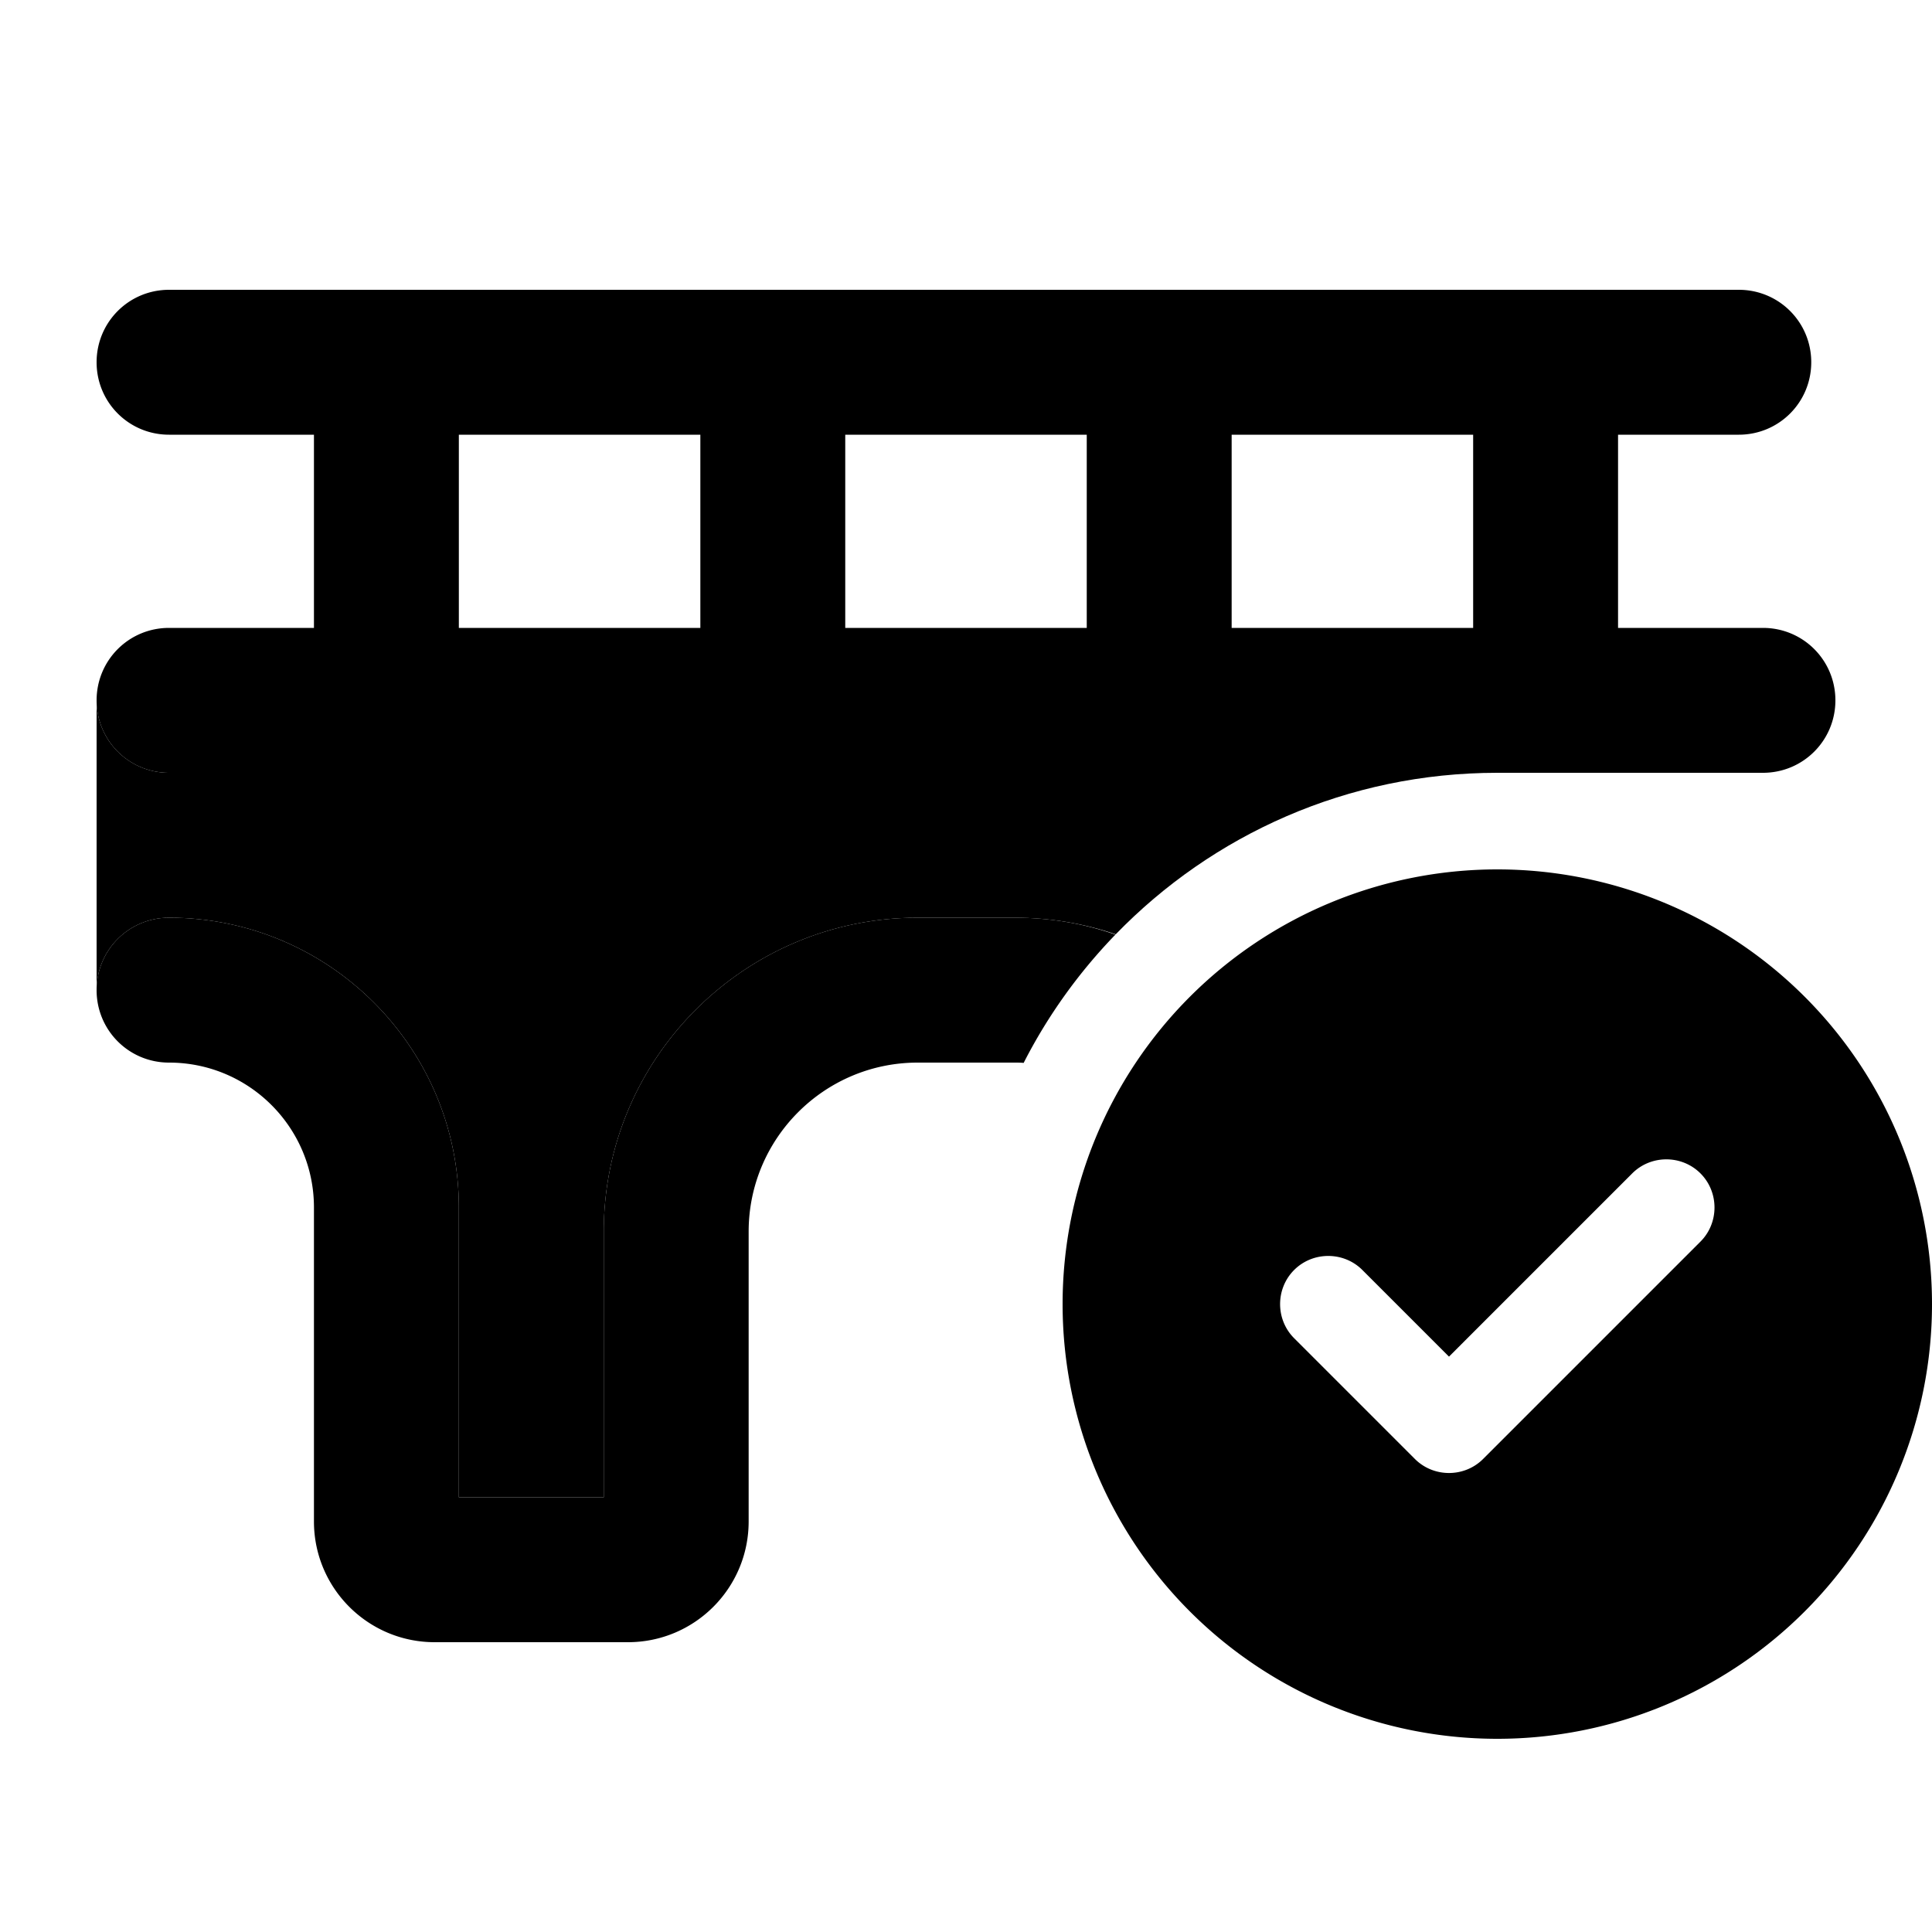 <svg xmlns="http://www.w3.org/2000/svg" width="24" height="24" viewBox="0 0 640 512">
    <path class="pr-icon-duotone-secondary" d="M32 168c0 13.3 10.7 24 24 24l72 0 128 0 240 0c-49.6 0-94.4 20.5-126.4 53.5C359 241.9 347.8 240 336 240l-32 0c-57.4 0-104 46.6-104 104l0 88-48 0 0-96c0-53-43-96-96-96c-13.3 0-24 10.7-24 24l0-96z"/>
    <path class="pr-icon-duotone-primary" d="M56 32C42.7 32 32 42.7 32 56s10.7 24 24 24l48 0 0 64-48 0c-13.3 0-24 10.7-24 24s10.7 24 24 24l72 0 128 0 240 0 88 0c13.3 0 24-10.7 24-24s-10.7-24-24-24l-48 0 0-64 40 0c13.3 0 24-10.7 24-24s-10.7-24-24-24L56 32zM339.1 288.1c8-15.7 18.3-30 30.4-42.5C359 241.9 347.8 240 336 240l-32 0c-57.4 0-104 46.6-104 104l0 88-48 0 0-96c0-53-43-96-96-96c-13.3 0-24 10.7-24 24s10.7 24 24 24c26.5 0 48 21.5 48 48l0 104c0 22.1 17.9 40 40 40l64 0c22.1 0 40-17.9 40-40l0-96c0-30.9 25.1-56 56-56l32 0c1.1 0 2.1 0 3.1 .1zM488 80l0 64-80 0 0-64 80 0zM360 80l0 64-80 0 0-64 80 0zM232 80l0 64-80 0 0-64 80 0zM640 368a144 144 0 1 0 -288 0 144 144 0 1 0 288 0zm-99.3-43.3c6.2-6.2 16.4-6.2 22.6 0s6.2 16.4 0 22.6l-72 72c-6.2 6.2-16.4 6.2-22.6 0l-40-40c-6.2-6.2-6.2-16.4 0-22.6s16.4-6.2 22.6 0L480 385.4l60.7-60.7z"/>
</svg>